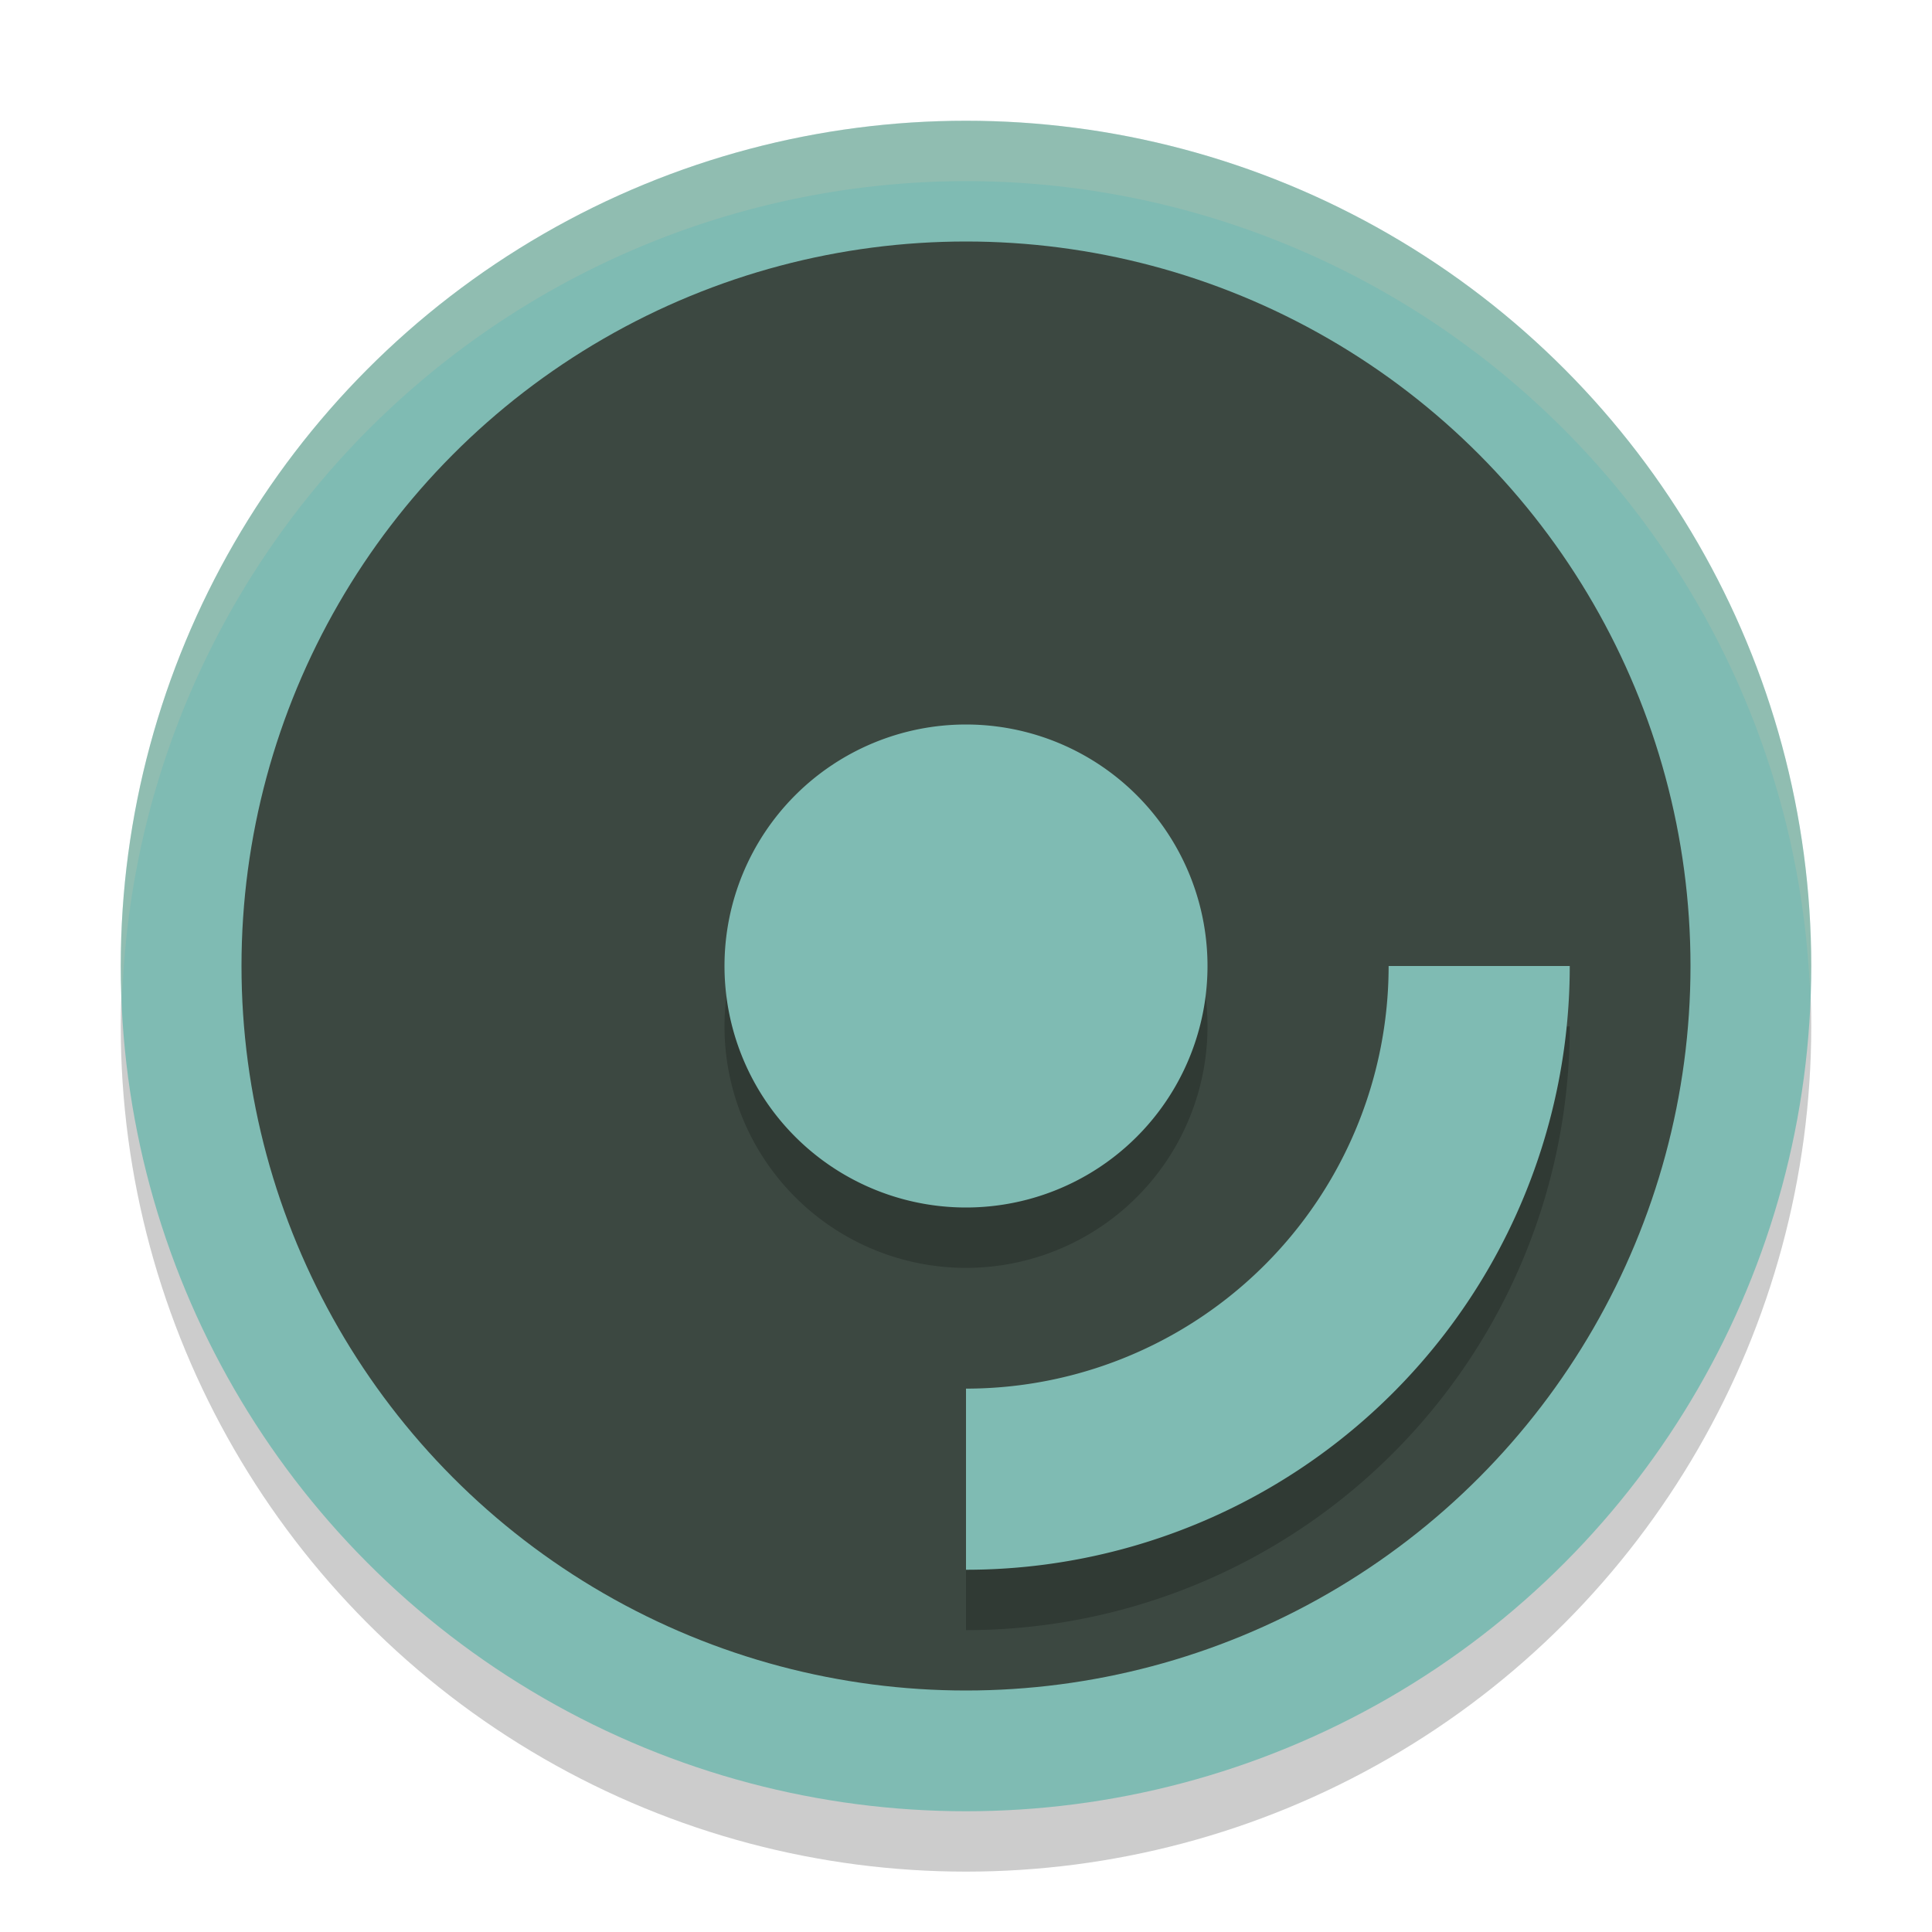 <svg xmlns="http://www.w3.org/2000/svg" width="32" height="32" version="1.1">
 <circle style="opacity:0.2" cx="16" cy="17" r="14"/>
 <circle style="fill:#7fbbb3" cx="16" cy="16" r="14"/>
 <circle style="fill:#3c4841" cx="16" cy="16" r="12"/>
 <path style="opacity:0.2" d="m 16,13 a 4,4 0 0 0 -4,4 4,4 0 0 0 4,4 4,4 0 0 0 4,-4 4,4 0 0 0 -4,-4 z m 7,4 a 7,7 0 0 1 -7,7 v 3 A 10,10 0 0 0 26,17 Z"/>
 <path style="fill:#7fbbb3" d="M 16 12 A 4 4 0 0 0 12 16 A 4 4 0 0 0 16 20 A 4 4 0 0 0 20 16 A 4 4 0 0 0 16 12 z M 23 16 A 7 7 0 0 1 16 23 L 16 26 A 10 10 0 0 0 26 16 L 23 16 z"/>
 <path style="opacity:0.2;fill:#d3c6aa" d="M 16,2 A 14,14 0 0 0 2,16 14,14 0 0 0 2.022,16.586 14,14 0 0 1 16,3 14,14 0 0 1 29.979,16.414 14,14 0 0 0 30,16 14,14 0 0 0 16,2 Z"/>
</svg>

